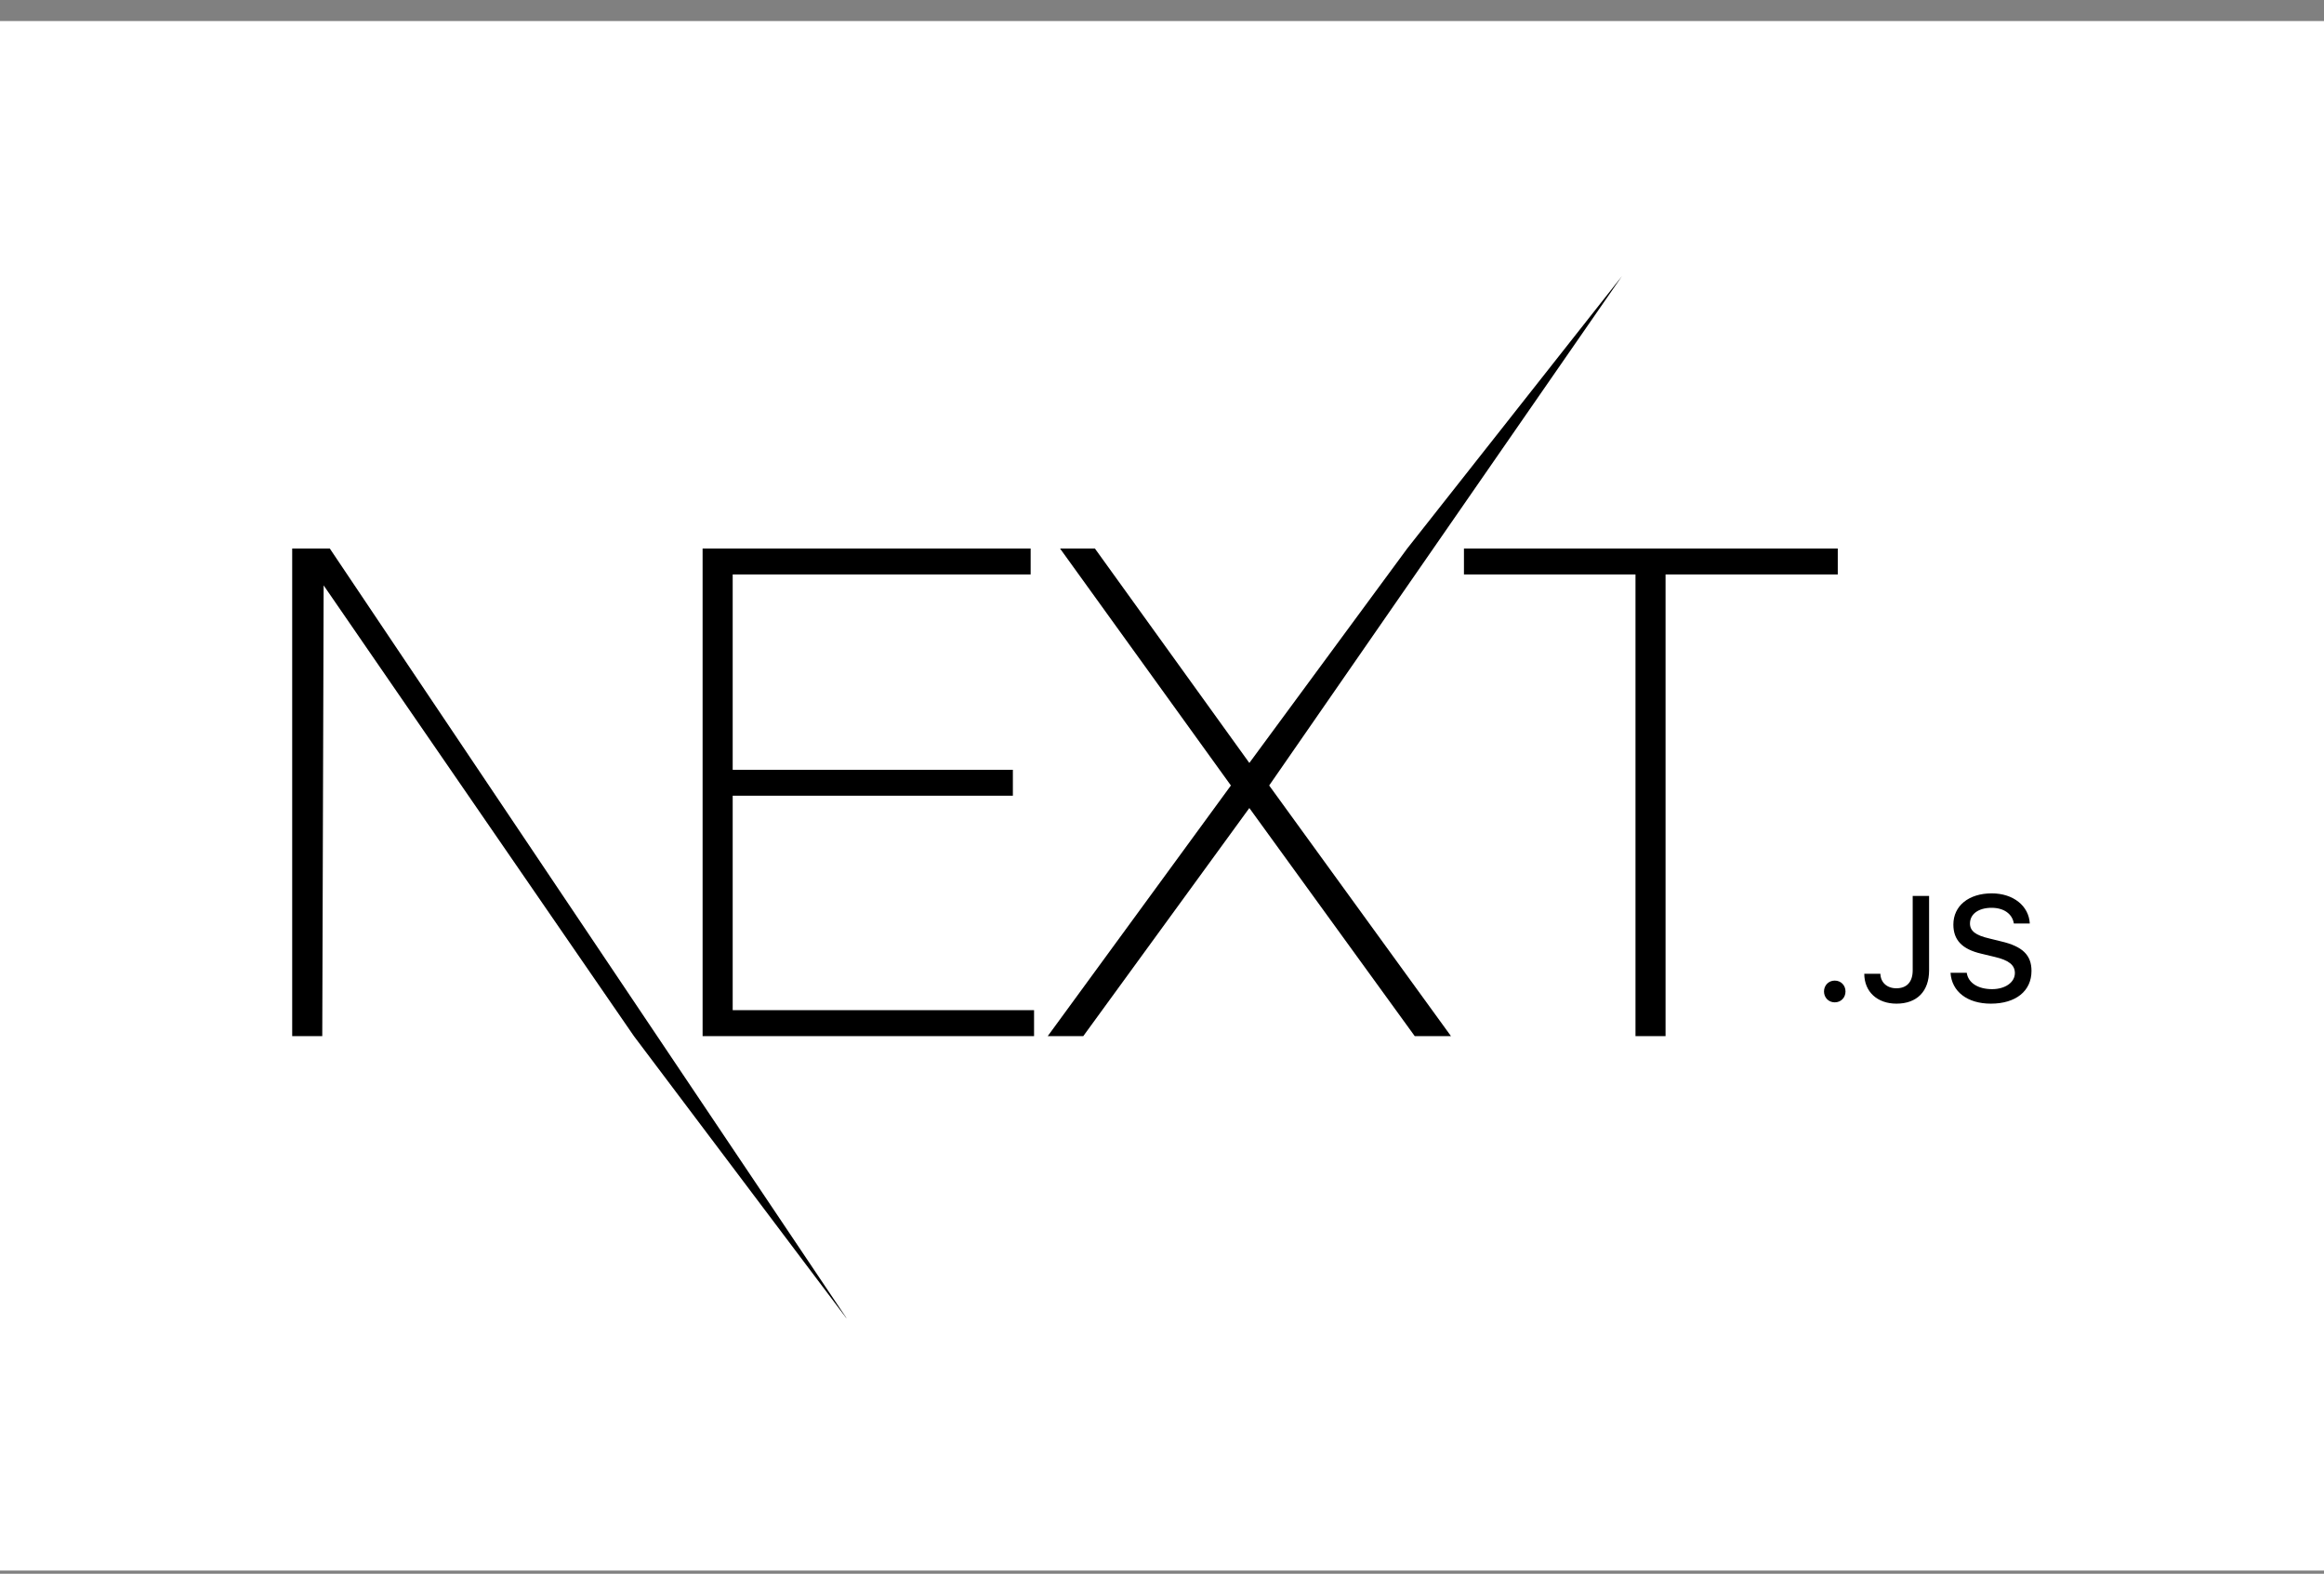 <svg width="96" height="65" viewBox="0 0 96 65" fill="none" xmlns="http://www.w3.org/2000/svg">
<rect x="0" y="0" width="96" height="65" fill="#808080" stroke="none"/>
<rect width="96" height="64" transform="translate(0 0.87)" fill="white"/>
<g clip-path="url(#clip0_6744_66510)">
<path d="M29.023 22.655H42.574V23.727H30.266V31.794H41.84V32.866H30.266V41.723H42.715V42.795H29.023V22.655ZM43.788 22.655H45.228L51.608 31.512L58.13 22.655L67 11.405L52.427 32.443L59.937 42.795H58.44L51.608 33.374L44.748 42.795H43.28L50.846 32.443L43.788 22.655ZM60.473 23.727V22.655H75.915V23.727H68.801V42.795H67.559V23.727H60.473Z" fill="black"/>
<path d="M12.07 22.655H13.623L35.034 54.541L26.186 42.795L13.369 24.178L13.312 42.795H12.07V22.655Z" fill="black"/>
<path d="M75.79 41.4C76.047 41.4 76.234 41.204 76.234 40.951C76.234 40.698 76.047 40.502 75.79 40.502C75.536 40.502 75.346 40.698 75.346 40.951C75.346 41.204 75.536 41.4 75.79 41.4ZM77.01 40.219C77.01 40.966 77.551 41.454 78.34 41.454C79.18 41.454 79.687 40.951 79.687 40.078V37.004H79.01V40.075C79.01 40.56 78.766 40.819 78.334 40.819C77.947 40.819 77.684 40.578 77.675 40.219H77.01ZM80.573 40.18C80.621 40.957 81.27 41.454 82.237 41.454C83.27 41.454 83.917 40.933 83.917 40.102C83.917 39.449 83.548 39.087 82.654 38.88L82.174 38.762C81.606 38.63 81.376 38.452 81.376 38.142C81.376 37.751 81.733 37.495 82.267 37.495C82.775 37.495 83.125 37.745 83.189 38.145H83.847C83.808 37.413 83.162 36.899 82.276 36.899C81.325 36.899 80.69 37.413 80.69 38.187C80.69 38.825 81.05 39.205 81.838 39.389L82.4 39.524C82.977 39.659 83.231 39.858 83.231 40.189C83.231 40.575 82.832 40.855 82.288 40.855C81.705 40.855 81.301 40.593 81.243 40.18H80.573Z" fill="black"/>
</g>
<defs>
<clipPath id="clip0_6744_66510">
<rect width="72" height="43.13" fill="white" transform="translate(12 11.305)"/>
</clipPath>
</defs>
</svg>
